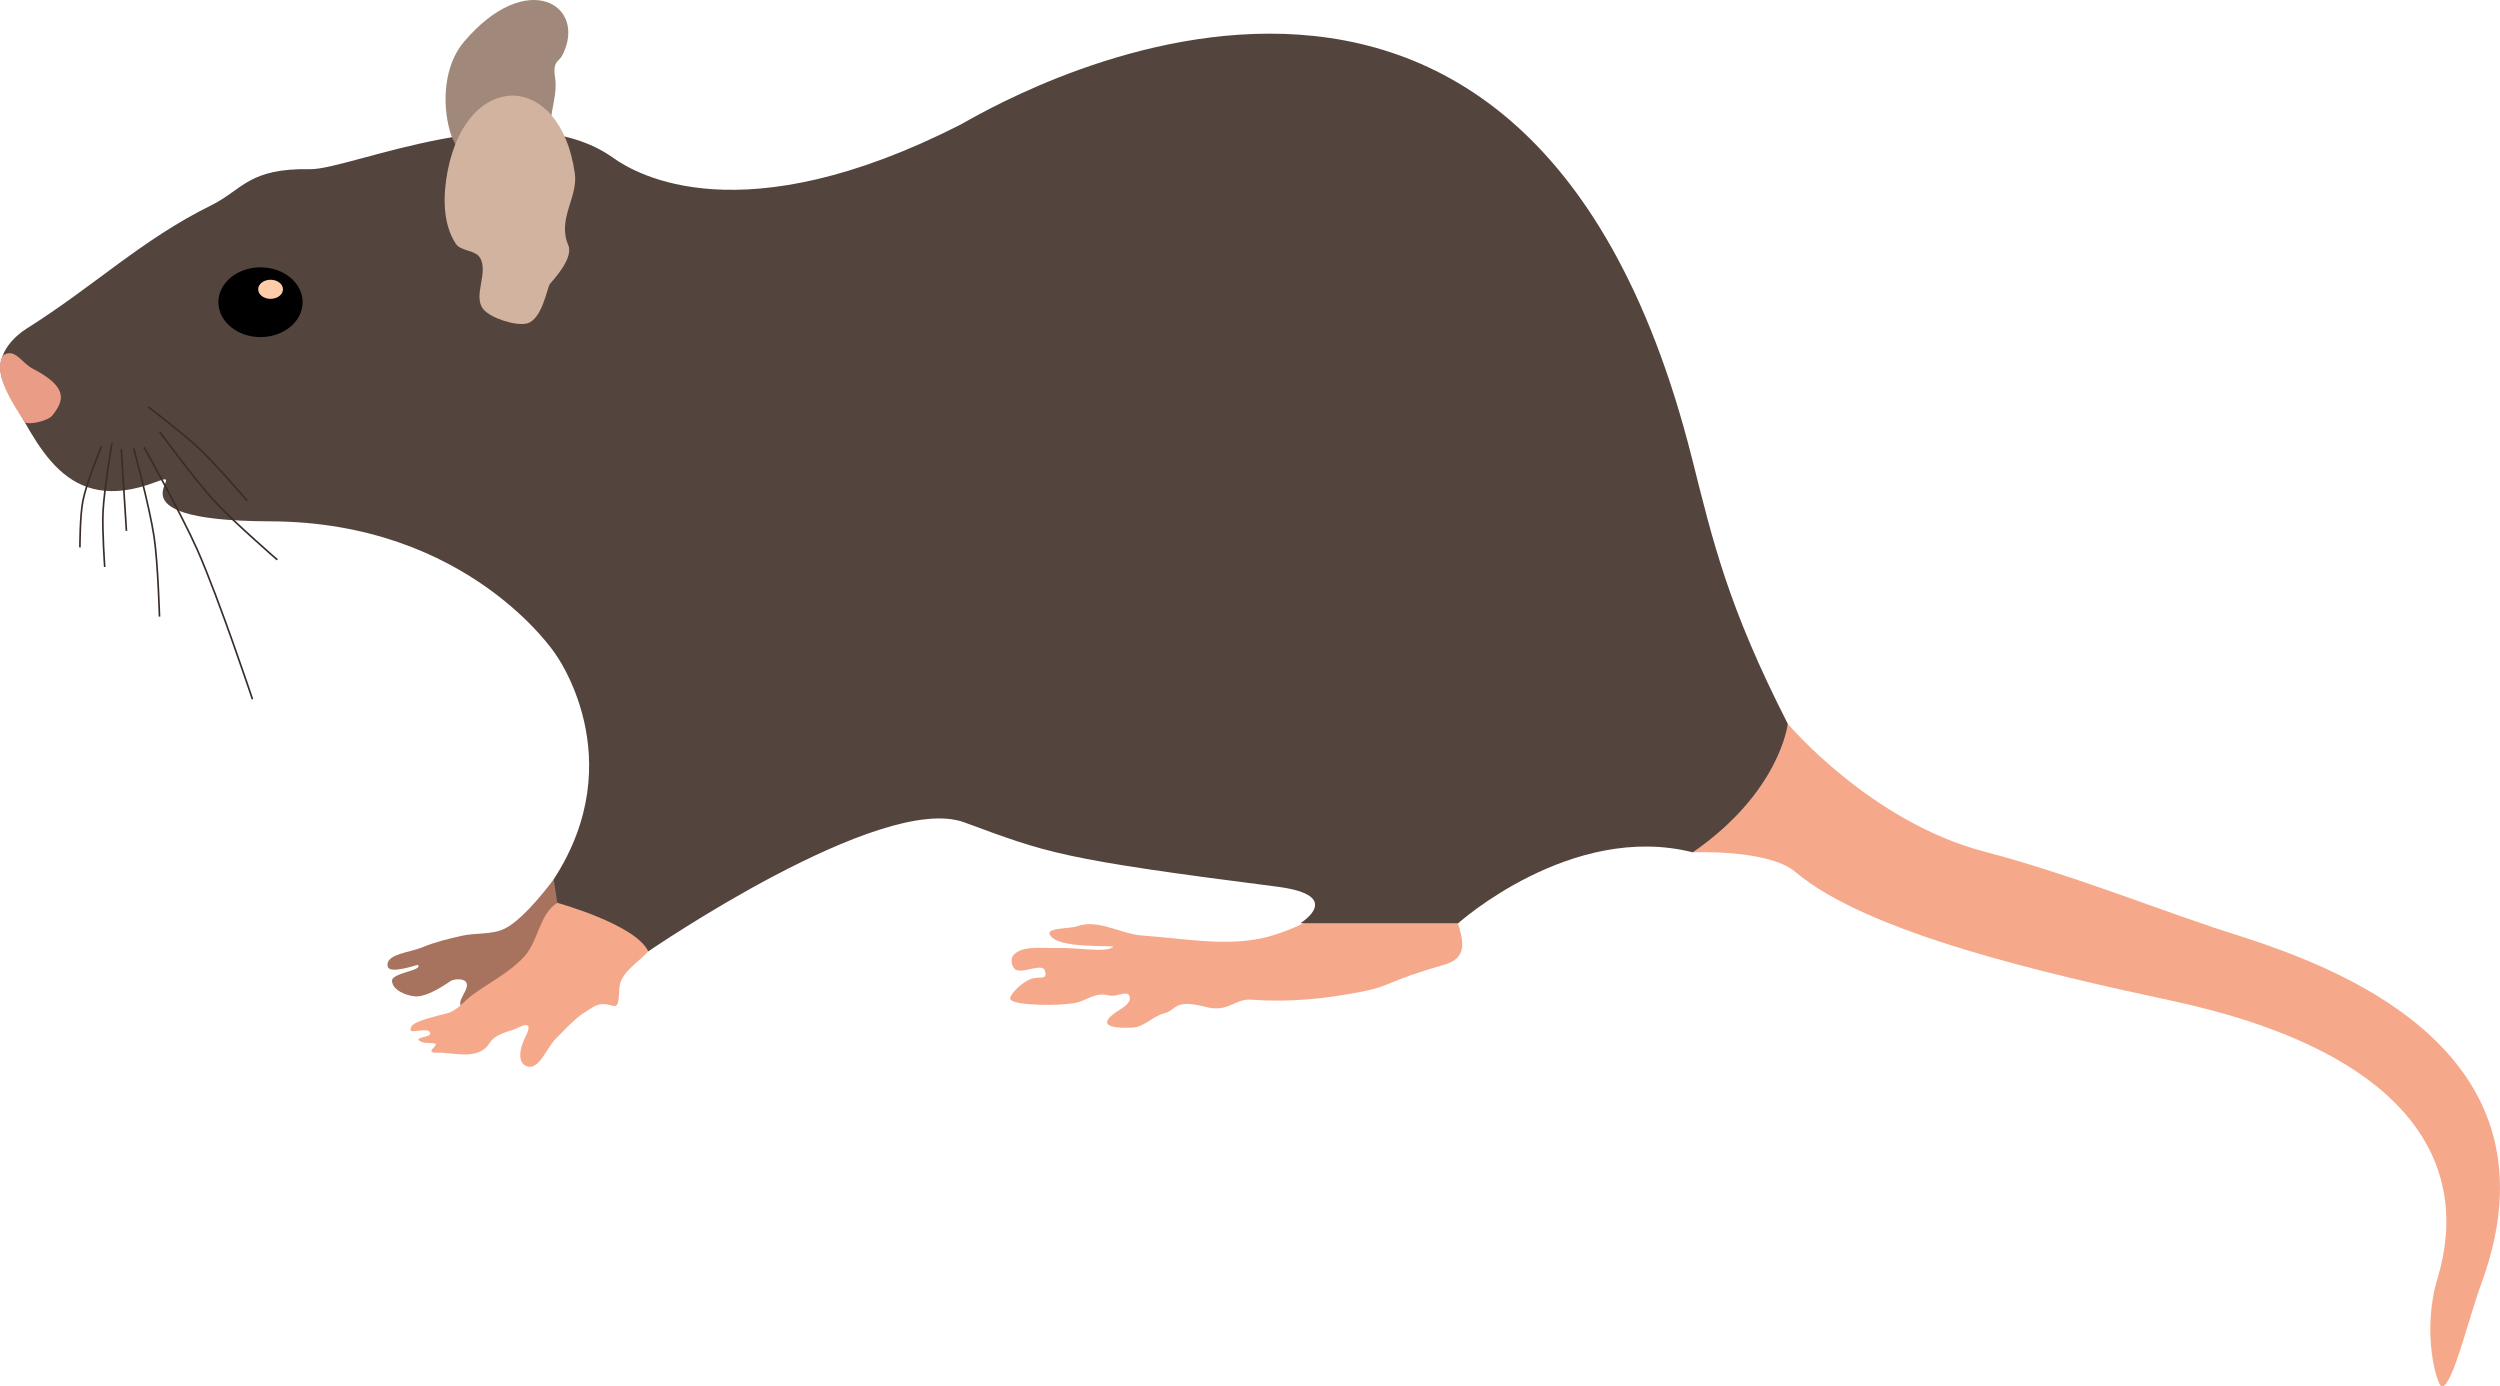 <?xml version="1.0" encoding="UTF-8" standalone="no"?>
<!-- Created with Inkscape (http://www.inkscape.org/) -->

<svg
   width="148.049mm"
   height="82.104mm"
   viewBox="0 0 148.049 82.104"
   version="1.1"
   id="svg65"
   inkscape:version="1.4 (86a8ad7, 2024-10-11)"
   sodipodi:docname="mouse.svg"
   inkscape:export-filename="mouse.png"
   inkscape:export-xdpi="1856.1721"
   inkscape:export-ydpi="1856.1721"
   xmlns:inkscape="http://www.inkscape.org/namespaces/inkscape"
   xmlns:sodipodi="http://sodipodi.sourceforge.net/DTD/sodipodi-0.dtd"
   xmlns="http://www.w3.org/2000/svg"
   xmlns:svg="http://www.w3.org/2000/svg">
  <sodipodi:namedview
     id="namedview67"
     pagecolor="#ffffff"
     bordercolor="#999999"
     borderopacity="1"
     inkscape:pageshadow="0"
     inkscape:pageopacity="0"
     inkscape:pagecheckerboard="0"
     inkscape:document-units="mm"
     showgrid="false"
     inkscape:zoom="1.627034"
     inkscape:cx="62.383454"
     inkscape:cy="132.75691"
     inkscape:window-width="1920"
     inkscape:window-height="1018"
     inkscape:window-x="-6"
     inkscape:window-y="-6"
     inkscape:window-maximized="1"
     inkscape:current-layer="g1"
     inkscape:snap-global="false"
     fit-margin-top="0"
     fit-margin-left="0"
     fit-margin-right="0"
     fit-margin-bottom="0"
     inkscape:showpageshadow="0"
     inkscape:deskcolor="#d1d1d1" />
  <defs
     id="defs62" />
  <g
     id="g1"
     inkscape:label="Mouse">
    <g
       inkscape:groupmode="layer"
       id="layer4"
       inkscape:label="Back Foot"
       style="display:inline"
       transform="translate(-33.328,-70.204)">
      <path
         style="fill:#a8735e;fill-opacity:1;stroke:#000000;stroke-width:0;stroke-linecap:butt;stroke-linejoin:miter;stroke-miterlimit:4;stroke-dasharray:none;stroke-opacity:1"
         d="m 68.168,122.904 -1.836,0.765 c 0,0 1.884,2.62 1.285,3.825 -1.088,2.186 -5.088,3.91 -6.945,2.325 -0.378,-0.322 0.552,-1.079 0.245,-1.469 -0.184,-0.233 -0.734,-0.153 -0.887,-0.061 -0.153,0.092 -1.369,0.993 -2.142,0.918 -0.541,-0.052 -1.324,-0.375 -1.346,-0.918 -0.02,-0.485 1.872,-0.604 1.53,-0.948 -0.015,-0.015 -1.642,0.563 -1.775,0.122 -0.226,-0.752 1.327,-0.856 2.05,-1.163 0.734,-0.311 1.518,-0.492 2.295,-0.673 0.867,-0.202 1.843,-0.045 2.631,-0.459 1.197,-0.628 2.843,-2.889 2.843,-2.889 z"
         id="path24383"
         sodipodi:nodetypes="ccssssssssssscc" />
    </g>
    <g
       inkscape:groupmode="layer"
       id="layer3"
       inkscape:label="Feet"
       style="display:inline"
       transform="translate(-33.328,-70.204)">
      <path
         style="fill:#f6a88a;fill-opacity:1;stroke:#d5a88a;stroke-width:0;stroke-linecap:butt;stroke-linejoin:miter;stroke-miterlimit:4;stroke-dasharray:none;stroke-opacity:1"
         d="m 133.572,120.678 c 0,0 4.475,-0.196 6.074,1.159 4.286,3.632 14.887,6.04 22.267,7.625 14.404,3.094 17.751,9.862 15.766,16.439 -0.979,3.242 -0.017,6.381 0.244,6.407 0.631,0.062 1.587,-4.027 2.337,-6.058 5.666,-15.349 -11.876,-19.772 -15.837,-21.115 -4.518,-1.533 -8.971,-3.294 -13.587,-4.5 -6.741,-1.761 -11.639,-7.572 -11.639,-7.572 z"
         id="path3734"
         sodipodi:nodetypes="cssssssscc" />
      <path
         style="fill:#f6a88a;fill-opacity:1;stroke:#d5a88a;stroke-width:0;stroke-linecap:butt;stroke-linejoin:miter;stroke-miterlimit:4;stroke-dasharray:none;stroke-opacity:1"
         d="m 119.316,122.06 c -0.701,1.925 1.997,4.562 -0.428,5.263 -3.494,1.009 -3.17,1.261 -4.834,1.591 -2.167,0.43 -4.335,0.664 -6.609,0.49 -1.026,-0.079 -1.342,0.789 -2.723,0.428 -1.903,-0.497 -1.721,0.207 -2.417,0.367 -0.676,0.156 -1.204,0.824 -1.897,0.857 -2.369,0.11 -1.351,-0.67 -0.979,-0.918 0.377,-0.251 0.9,-0.527 0.795,-0.918 -0.111,-0.418 -0.775,0.046 -1.193,-0.061 -0.888,-0.227 -1.299,0.286 -1.989,0.428 -1.019,0.21 -3.709,0.172 -3.886,-0.214 -0.081,-0.176 0.474,-0.822 1.071,-1.132 0.602,-0.313 1.171,0.1 0.979,-0.551 -0.153,-0.518 -1.446,0.28 -1.805,-0.122 -0.177,-0.198 -0.232,-0.591 -0.061,-0.795 0.513,-0.614 1.802,-0.395 2.601,-0.428 1.101,-0.046 2.84,0.302 3.304,-0.061 0.175,-0.137 -3.419,0.163 -3.763,-0.765 -0.141,-0.38 1.242,-0.317 1.622,-0.459 1.234,-0.463 2.601,0.464 3.916,0.551 2.605,0.172 5.354,0.759 7.833,-0.061 2.193,-0.726 2.444,-1.252 3.733,-1.713 2.184,-0.783 7.525,-3.955 6.731,-1.775 z"
         id="path16079"
         sodipodi:nodetypes="ssssssssssssssssssssssss" />
      <path
         style="fill:#f6a88a;fill-opacity:1;stroke:#f6a88a;stroke-width:0;stroke-linecap:butt;stroke-linejoin:miter;stroke-miterlimit:4;stroke-dasharray:none;stroke-opacity:1"
         d="m 71.717,126.545 c -0.622,0.692 -1.679,1.273 -1.713,2.203 -0.057,1.524 -0.242,0.911 -0.979,0.918 -0.429,0.004 -0.8,0.321 -1.163,0.551 -0.245,0.155 -0.458,0.356 -0.673,0.551 -0.321,0.29 -0.607,0.617 -0.918,0.918 -0.582,0.561 -1.028,1.961 -1.775,1.652 -0.528,-0.219 -0.409,-1.027 -0.061,-1.713 0.634,-1.25 -0.461,-0.504 -0.734,-0.428 -1.622,0.45 -1.183,0.857 -1.836,1.224 -0.783,0.44 -1.794,0.102 -2.692,0.122 -0.697,0.016 0.074,-0.409 -0.045,-0.519 -0.105,-0.098 -0.786,0.024 -0.995,-0.216 -0.175,-0.2 0.727,-0.168 0.673,-0.428 -0.08,-0.384 -1.146,0.055 -1.163,-0.184 -0.024,-0.349 0.346,-0.539 2.142,-0.979 0.61,-0.15 1.022,-0.731 1.53,-1.101 1.025,-0.748 2.202,-1.329 3.06,-2.264 0.842,-0.917 0.894,-2.535 1.958,-3.182 2.586,-1.574 7.818,-3.436 9.056,-0.673 0.696,1.553 -2.534,2.283 -3.672,3.549 z"
         id="path21404"
         sodipodi:nodetypes="ssssssssssssssssssssss" />
    </g>
    <g
       inkscape:label="Body"
       inkscape:groupmode="layer"
       id="layer1"
       style="display:inline;opacity:1"
       transform="translate(-33.328,-70.204)">
      <path
         style="fill:#53443d;fill-opacity:1;stroke:#000000;stroke-width:0;stroke-linecap:butt;stroke-linejoin:miter;stroke-miterlimit:4;stroke-dasharray:none;stroke-opacity:1"
         d="M 133.529,97.356 C 123.43,57.218 91.372,76.993 90.197,77.591 c -12.943,6.587 -19.172,2.951 -20.56,1.958 -5.463,-3.906 -15.61,0.719 -17.929,0.673 -3.675,-0.072 -4.005,1.22 -5.874,2.142 -4.12,2.033 -6.894,4.758 -10.891,7.274 -0.647,0.408 -2.267,1.673 -1.278,3.477 1.932,3.526 3.558,7.685 8.913,5.625 2.25,-0.865 -3.446,2.308 6.75,2.337 11.749,0.033 16.875,7.832 16.875,7.832 0,0 4.587,6.188 -0.087,13.37 l 0.217,1.39 c 0,0 4.651,1.285 5.385,2.876 0,0 13.783,-9.458 18.716,-7.641 4.933,1.817 5.62,2.161 18.519,3.808 4.067,0.519 1.385,2.163 1.385,2.163 h 9.346 c 0,0 6.707,-6.014 13.889,-4.197 5.192,-3.591 5.625,-7.615 5.625,-7.615 -3.554,-6.967 -4.43,-10.786 -5.668,-15.707 z"
         id="path559"
         sodipodi:nodetypes="sssssssssccccssccccs" />
    </g>
    <g
       inkscape:groupmode="layer"
       id="layer5"
       inkscape:label="Eyes"
       style="display:inline"
       transform="translate(-33.328,-70.204)">
      <g
         id="g26586"
         style="display:inline">
        <ellipse
           style="fill:#000000;fill-opacity:1;stroke:#f6a88a;stroke-width:0;stroke-miterlimit:4;stroke-dasharray:none;stroke-opacity:1"
           id="path25586"
           cx="48.755"
           cy="88.101"
           rx="2.494"
           ry="2.065" />
        <ellipse
           style="fill:#ffccaa;fill-opacity:1;stroke:#f6a88a;stroke-width:0;stroke-miterlimit:4;stroke-dasharray:none;stroke-opacity:1"
           id="path25803"
           cx="49.351"
           cy="87.336"
           rx="0.734"
           ry="0.566" />
      </g>
    </g>
    <g
       inkscape:groupmode="layer"
       id="layer7"
       inkscape:label="Eyes 2"
       style="display:inline"
       transform="translate(-33.328,-70.204)">
      <path
         style="fill:#a0897a;fill-opacity:1;stroke:#000000;stroke-width:0;stroke-linecap:butt;stroke-linejoin:miter;stroke-miterlimit:4;stroke-dasharray:none;stroke-opacity:1"
         d="m 62.178,80.567 c -0.998,-0.542 -1.898,-1.503 -2.207,-2.596 -0.484,-1.714 -0.327,-3.919 0.822,-5.279 3.737,-4.421 7.346,-2.18 5.841,0.779 -0.213,0.419 -0.593,0.329 -0.433,1.341 0.102,0.644 -0.056,1.306 -0.173,1.947 -0.26,1.415 0.032,3.361 -1.168,4.154 -0.752,0.497 -1.89,0.084 -2.683,-0.346 z"
         id="path39409"
         sodipodi:nodetypes="ssssssss" />
    </g>
    <g
       inkscape:groupmode="layer"
       id="layer6"
       inkscape:label="Eyes 1"
       style="display:inline"
       transform="translate(-33.328,-70.204)">
      <path
         style="fill:#d2b3a0;fill-opacity:1;stroke:#000000;stroke-width:0;stroke-linecap:butt;stroke-linejoin:miter;stroke-miterlimit:4;stroke-dasharray:none;stroke-opacity:1"
         d="m 60.317,84.635 c -0.794,-1.215 -0.755,-2.903 -0.476,-4.327 1.177,-6.004 6.68,-5.898 7.529,0.173 0.196,1.406 -1.055,2.698 -0.389,4.24 0.335,0.776 -0.909,2.077 -1.082,2.293 -0.173,0.216 -0.45,2.079 -1.341,2.337 -0.655,0.189 -2.155,-0.302 -2.596,-0.822 -0.664,-0.783 0.328,-2.202 -0.216,-3.072 -0.291,-0.466 -1.127,-0.362 -1.428,-0.822 z"
         id="path26625"
         sodipodi:nodetypes="sssssssss" />
      <path
         style="fill:#ea9d86;fill-opacity:1;stroke:#000000;stroke-width:0;stroke-linecap:butt;stroke-linejoin:miter;stroke-miterlimit:4;stroke-dasharray:none;stroke-opacity:1"
         d="m 33.609,91.19 c 0.638,-0.32 1.021,0.516 1.655,0.844 2.148,1.111 1.846,1.908 1.168,2.769 -0.275,0.35 -1.507,0.607 -1.655,0.379 -0.718,-1.103 -1.307,-2.067 -1.432,-2.988 -0.067,-0.493 0.06,-0.902 0.264,-1.004 z"
         id="path40767"
         sodipodi:nodetypes="ssssss" />
    </g>
    <g
       inkscape:groupmode="layer"
       id="layer8"
       inkscape:label="Whiskers"
       style="display:inline"
       transform="translate(-33.328,-70.204)">
      <path
         style="fill:none;stroke:#382e29;stroke-width:0.1;stroke-linecap:butt;stroke-linejoin:miter;stroke-miterlimit:4;stroke-dasharray:none;stroke-opacity:1"
         d="m 39.346,96.622 c 0,0 -0.884,2.113 -1.107,3.229 -0.181,0.907 -0.178,2.768 -0.178,2.768"
         id="path44781"
         sodipodi:nodetypes="csc" />
      <path
         style="fill:none;stroke:#382e29;stroke-width:0.1;stroke-linecap:butt;stroke-linejoin:miter;stroke-miterlimit:4;stroke-dasharray:none;stroke-opacity:1"
         d="m 39.958,96.438 c 0,0 -0.463,2.715 -0.53,4.087 -0.053,1.085 0.102,3.256 0.102,3.256"
         id="path44783"
         sodipodi:nodetypes="csc" />
      <path
         style="fill:none;stroke:#382e29;stroke-width:0.1;stroke-linecap:butt;stroke-linejoin:miter;stroke-miterlimit:4;stroke-dasharray:none;stroke-opacity:1"
         d="m 40.509,96.806 0.306,4.834"
         id="path44785"
         sodipodi:nodetypes="cc" />
      <path
         style="fill:none;stroke:#382e29;stroke-width:0.1;stroke-linecap:butt;stroke-linejoin:miter;stroke-miterlimit:4;stroke-dasharray:none;stroke-opacity:1"
         d="m 41.243,96.744 c 0,0 0.949,3.483 1.212,5.264 0.23,1.557 0.318,4.71 0.318,4.71"
         id="path44787"
         sodipodi:nodetypes="csc" />
      <path
         style="fill:none;stroke:#382e29;stroke-width:0.1;stroke-linecap:butt;stroke-linejoin:miter;stroke-miterlimit:4;stroke-dasharray:none;stroke-opacity:1"
         d="m 41.855,96.683 c 0,0 2.241,4.004 3.167,6.099 1.268,2.87 3.258,8.831 3.258,8.831"
         id="path44789"
         sodipodi:nodetypes="csc" />
      <path
         style="fill:none;stroke:#382e29;stroke-width:0.1;stroke-linecap:butt;stroke-linejoin:miter;stroke-miterlimit:4;stroke-dasharray:none;stroke-opacity:1"
         d="m 42.773,95.765 c 0,0 2.1,2.862 3.302,4.164 1.136,1.23 3.674,3.424 3.674,3.424"
         id="path44791"
         sodipodi:nodetypes="csc" />
      <path
         style="fill:none;stroke:#382e29;stroke-width:0.1;stroke-linecap:butt;stroke-linejoin:miter;stroke-miterlimit:4;stroke-dasharray:none;stroke-opacity:1"
         d="m 42.1,94.297 c 0,0 2.06,1.562 2.999,2.447 1.03,0.97 2.875,3.121 2.875,3.121"
         id="path44793"
         sodipodi:nodetypes="csc" />
    </g>
    <g
       inkscape:groupmode="layer"
       id="layer9"
       inkscape:label="crop"
       transform="translate(-33.328,-70.204)"
       style="display:inline" />
  </g>
</svg>

